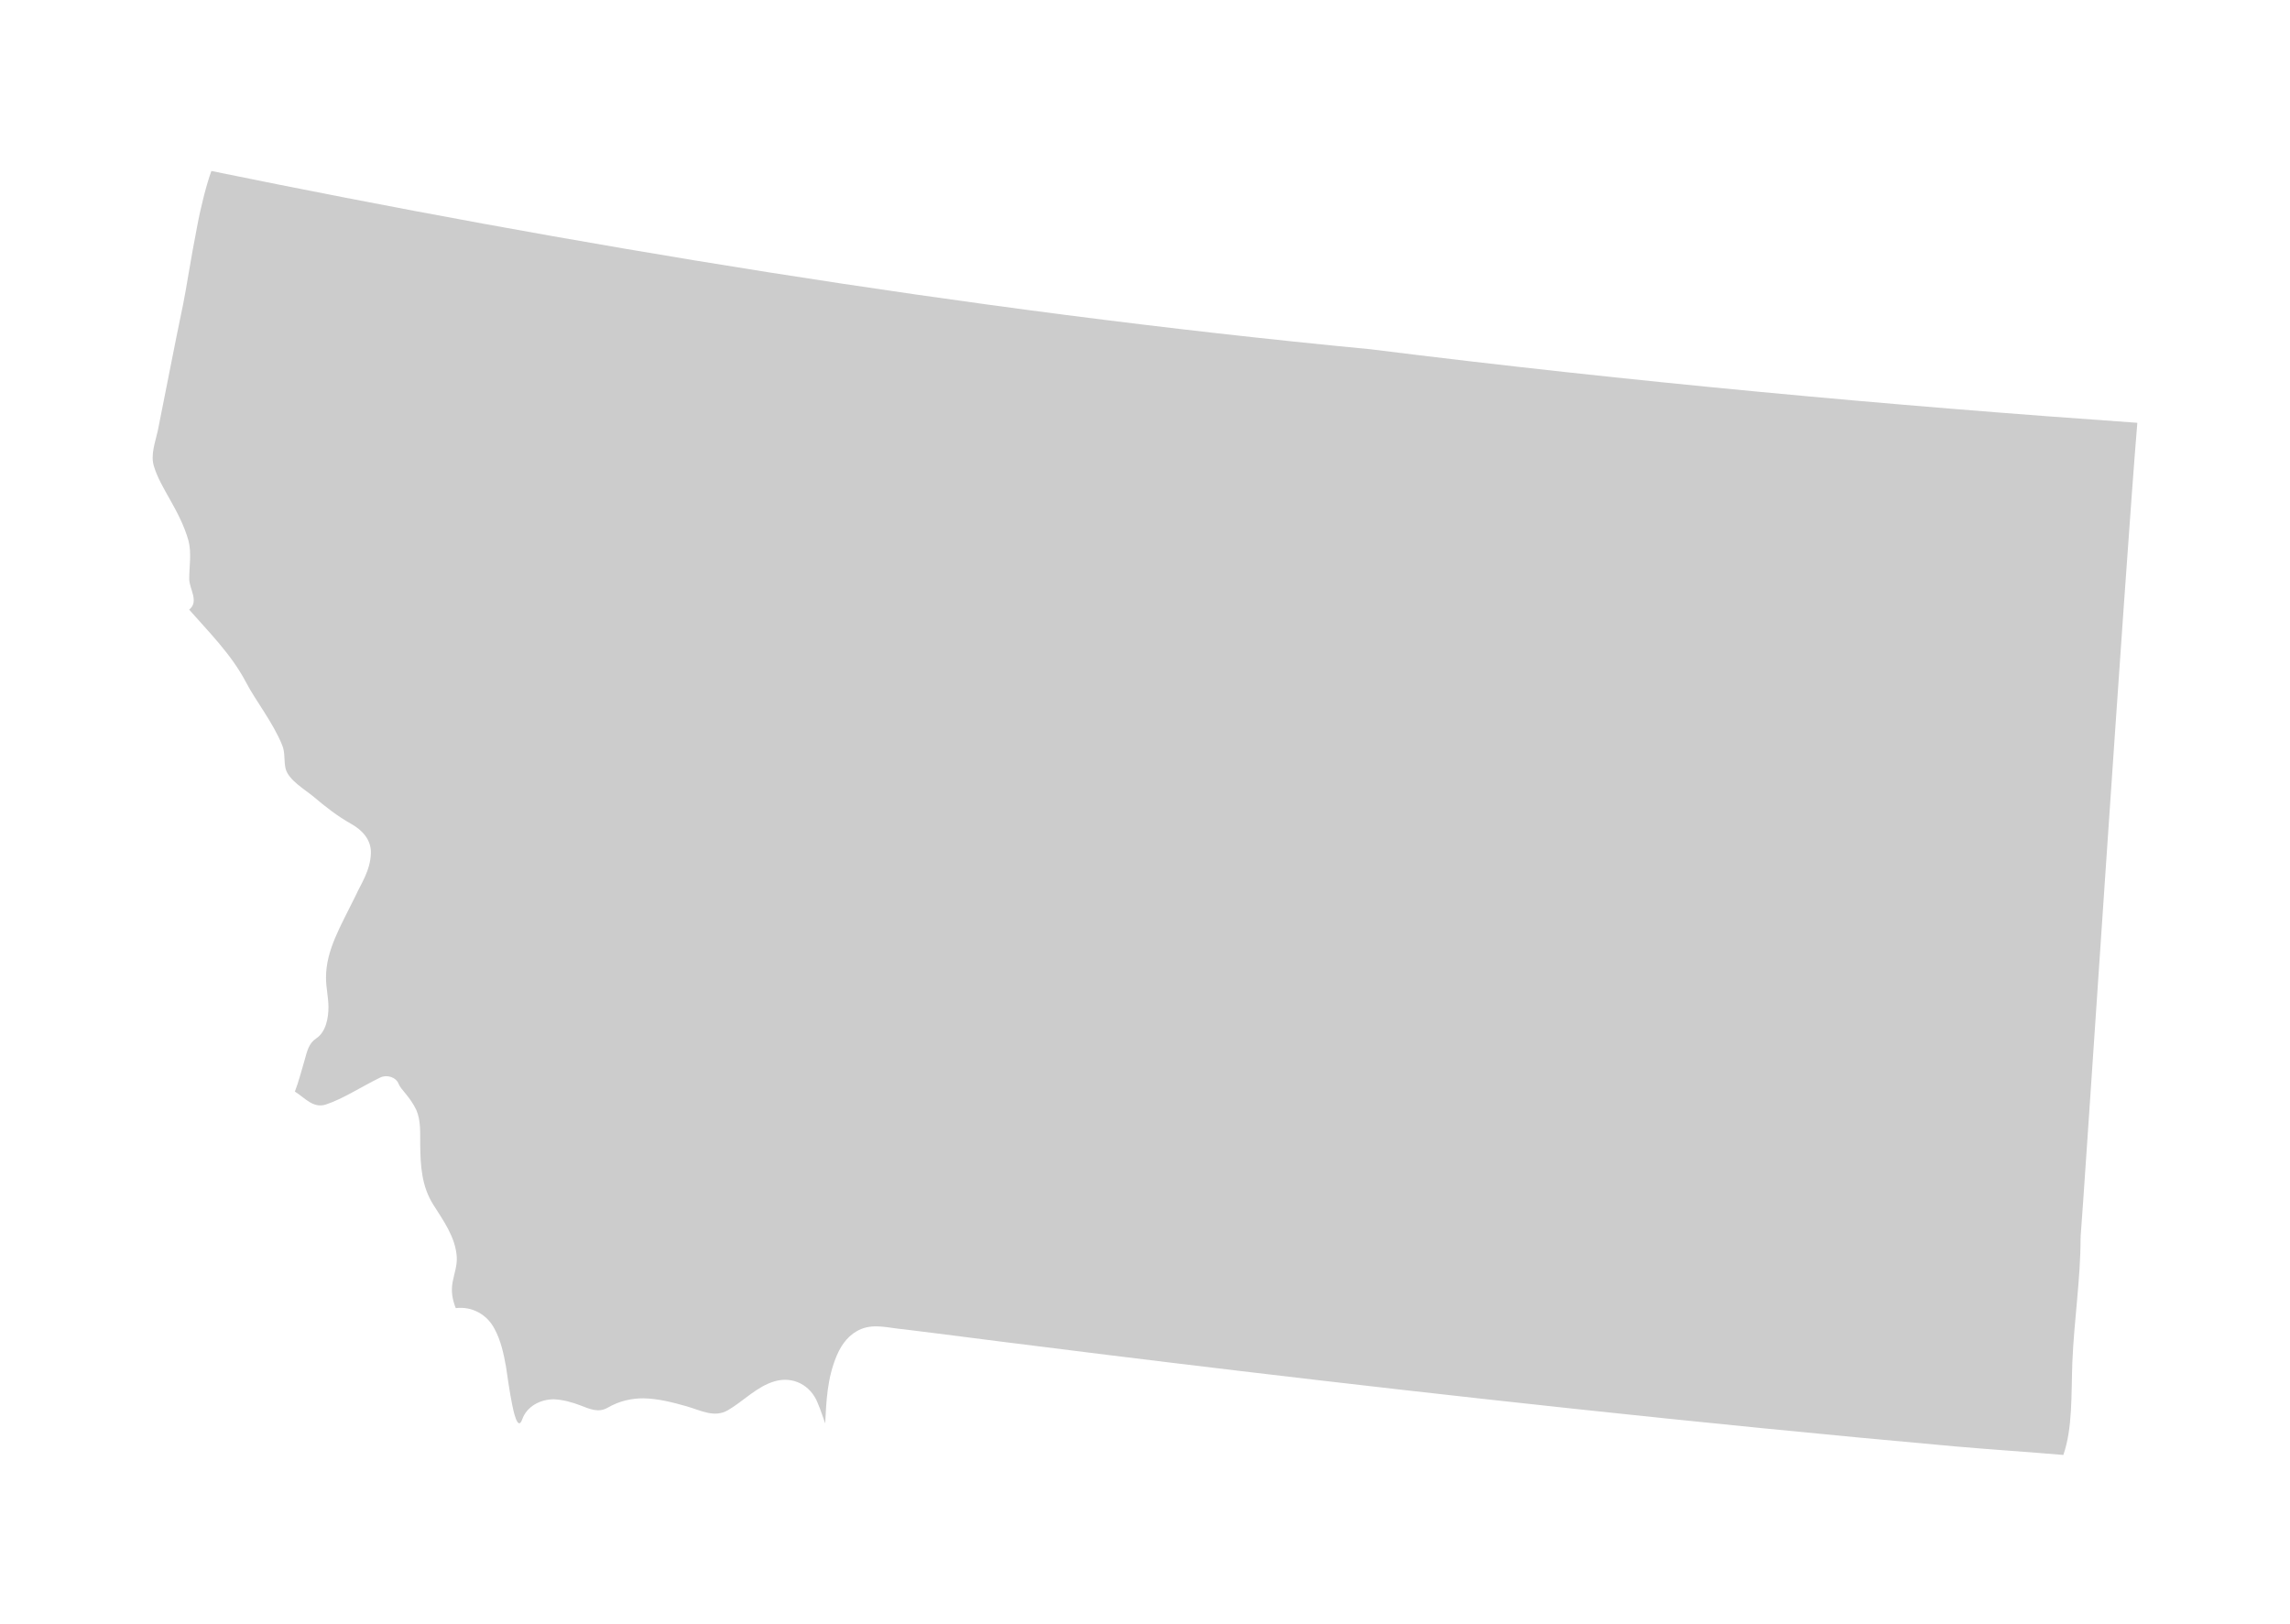 <?xml version="1.0" encoding="UTF-8"?>
<svg width="375px" height="266px" viewBox="0 0 375 266" version="1.1" xmlns="http://www.w3.org/2000/svg" xmlns:xlink="http://www.w3.org/1999/xlink">
    <!-- Generator: Sketch 53.2 (72643) - https://sketchapp.com -->
    <title>map/Montana</title>
    <desc>Created with Sketch.</desc>
    <g id="map/Montana" stroke="none" stroke-width="1" fill="none" fill-rule="evenodd">
        <path d="M25.839,70.542 C25.437,72.366 24.605,74.529 25.218,76.391 C26.305,80.021 29.423,83.505 30.859,88.514 C31.396,90.601 30.987,92.683 30.987,94.794 C30.986,96.437 32.658,98.497 30.976,99.835 C34.087,103.398 37.841,107.084 40.264,111.69 C41.818,114.706 44.662,118.215 46.223,122.063 C46.726,123.302 46.467,124.622 46.768,125.866 C47.22,127.731 49.944,129.304 51.328,130.451 C53.294,132.118 55.264,133.663 57.506,134.919 C59.321,135.936 60.808,137.518 60.736,139.739 C60.642,142.61 59.071,144.802 58.23,146.688 C55.752,151.759 53.357,155.601 53.385,160.181 C53.395,161.761 53.777,163.311 53.786,164.89 C53.797,166.652 53.386,168.994 51.802,170.037 C50.555,170.856 50.29,172.151 49.91,173.51 C49.412,175.227 48.889,177.194 48.289,178.762 C49.889,179.749 51.284,181.566 53.365,180.876 C56.21,179.935 59.053,178.026 62.279,176.454 C63.329,175.942 64.861,176.371 65.295,177.532 C65.627,178.419 67.097,179.535 68.167,181.755 C68.943,183.532 68.79,185.558 68.812,187.45 C68.853,190.942 69.048,194.268 70.955,197.282 C72.603,199.886 74.59,202.624 74.796,205.817 C74.888,207.233 74.381,208.555 74.124,209.925 C73.839,211.445 74.072,212.795 74.633,214.223 C77.31,213.891 79.797,215.272 81.012,217.676 C82.009,219.531 82.475,221.652 82.858,223.802 C83.169,225.905 83.464,228.015 83.885,230.1 C84.026,230.801 84.767,234.553 85.511,232.448 C86.276,230.285 88.502,229.15 90.703,229.15 C92.221,229.222 93.662,229.627 95.074,230.165 C96.573,230.736 97.985,231.409 99.517,230.522 C101.447,229.406 103.466,228.985 105.349,228.993 C107.78,229.034 110.131,229.646 112.456,230.305 C114.711,230.946 116.965,232.238 119.198,230.941 C121.748,229.46 123.936,227.046 126.868,226.201 C129.878,225.334 132.745,226.841 133.892,229.734 C134.468,231.057 134.838,232.357 135.129,233.102 C135.315,229.563 135.433,225.667 137.068,221.89 C137.854,220.072 139.079,218.448 141,217.656 C143.262,216.721 145.658,217.511 147.988,217.688 C151.233,218.001 234.331,229.199 320.177,236.867 C326.034,237.382 331.944,237.758 337.885,238.266 C339.416,233.847 339.159,228.478 339.359,223.061 C339.654,216.081 340.712,209.353 340.703,202.76 L340.712,202.724 C340.712,202.696 340.725,202.672 340.725,202.644 C340.73,202.599 340.707,202.56 340.712,202.516 C341.1,198.38 348.006,93.043 350,69.239 C309.794,66.433 267.207,62.551 224.43,57.195 C157.344,50.784 91.896,39.727 34.614,28 C33.847,30.11 32.896,33.731 32.249,37.264 C31.234,42.4 30.456,47.585 29.999,49.77 C28.555,56.643 27.247,63.583 25.839,70.542" id="Fill-443" fill="#CCCCCC"></path>
    </g>
</svg>